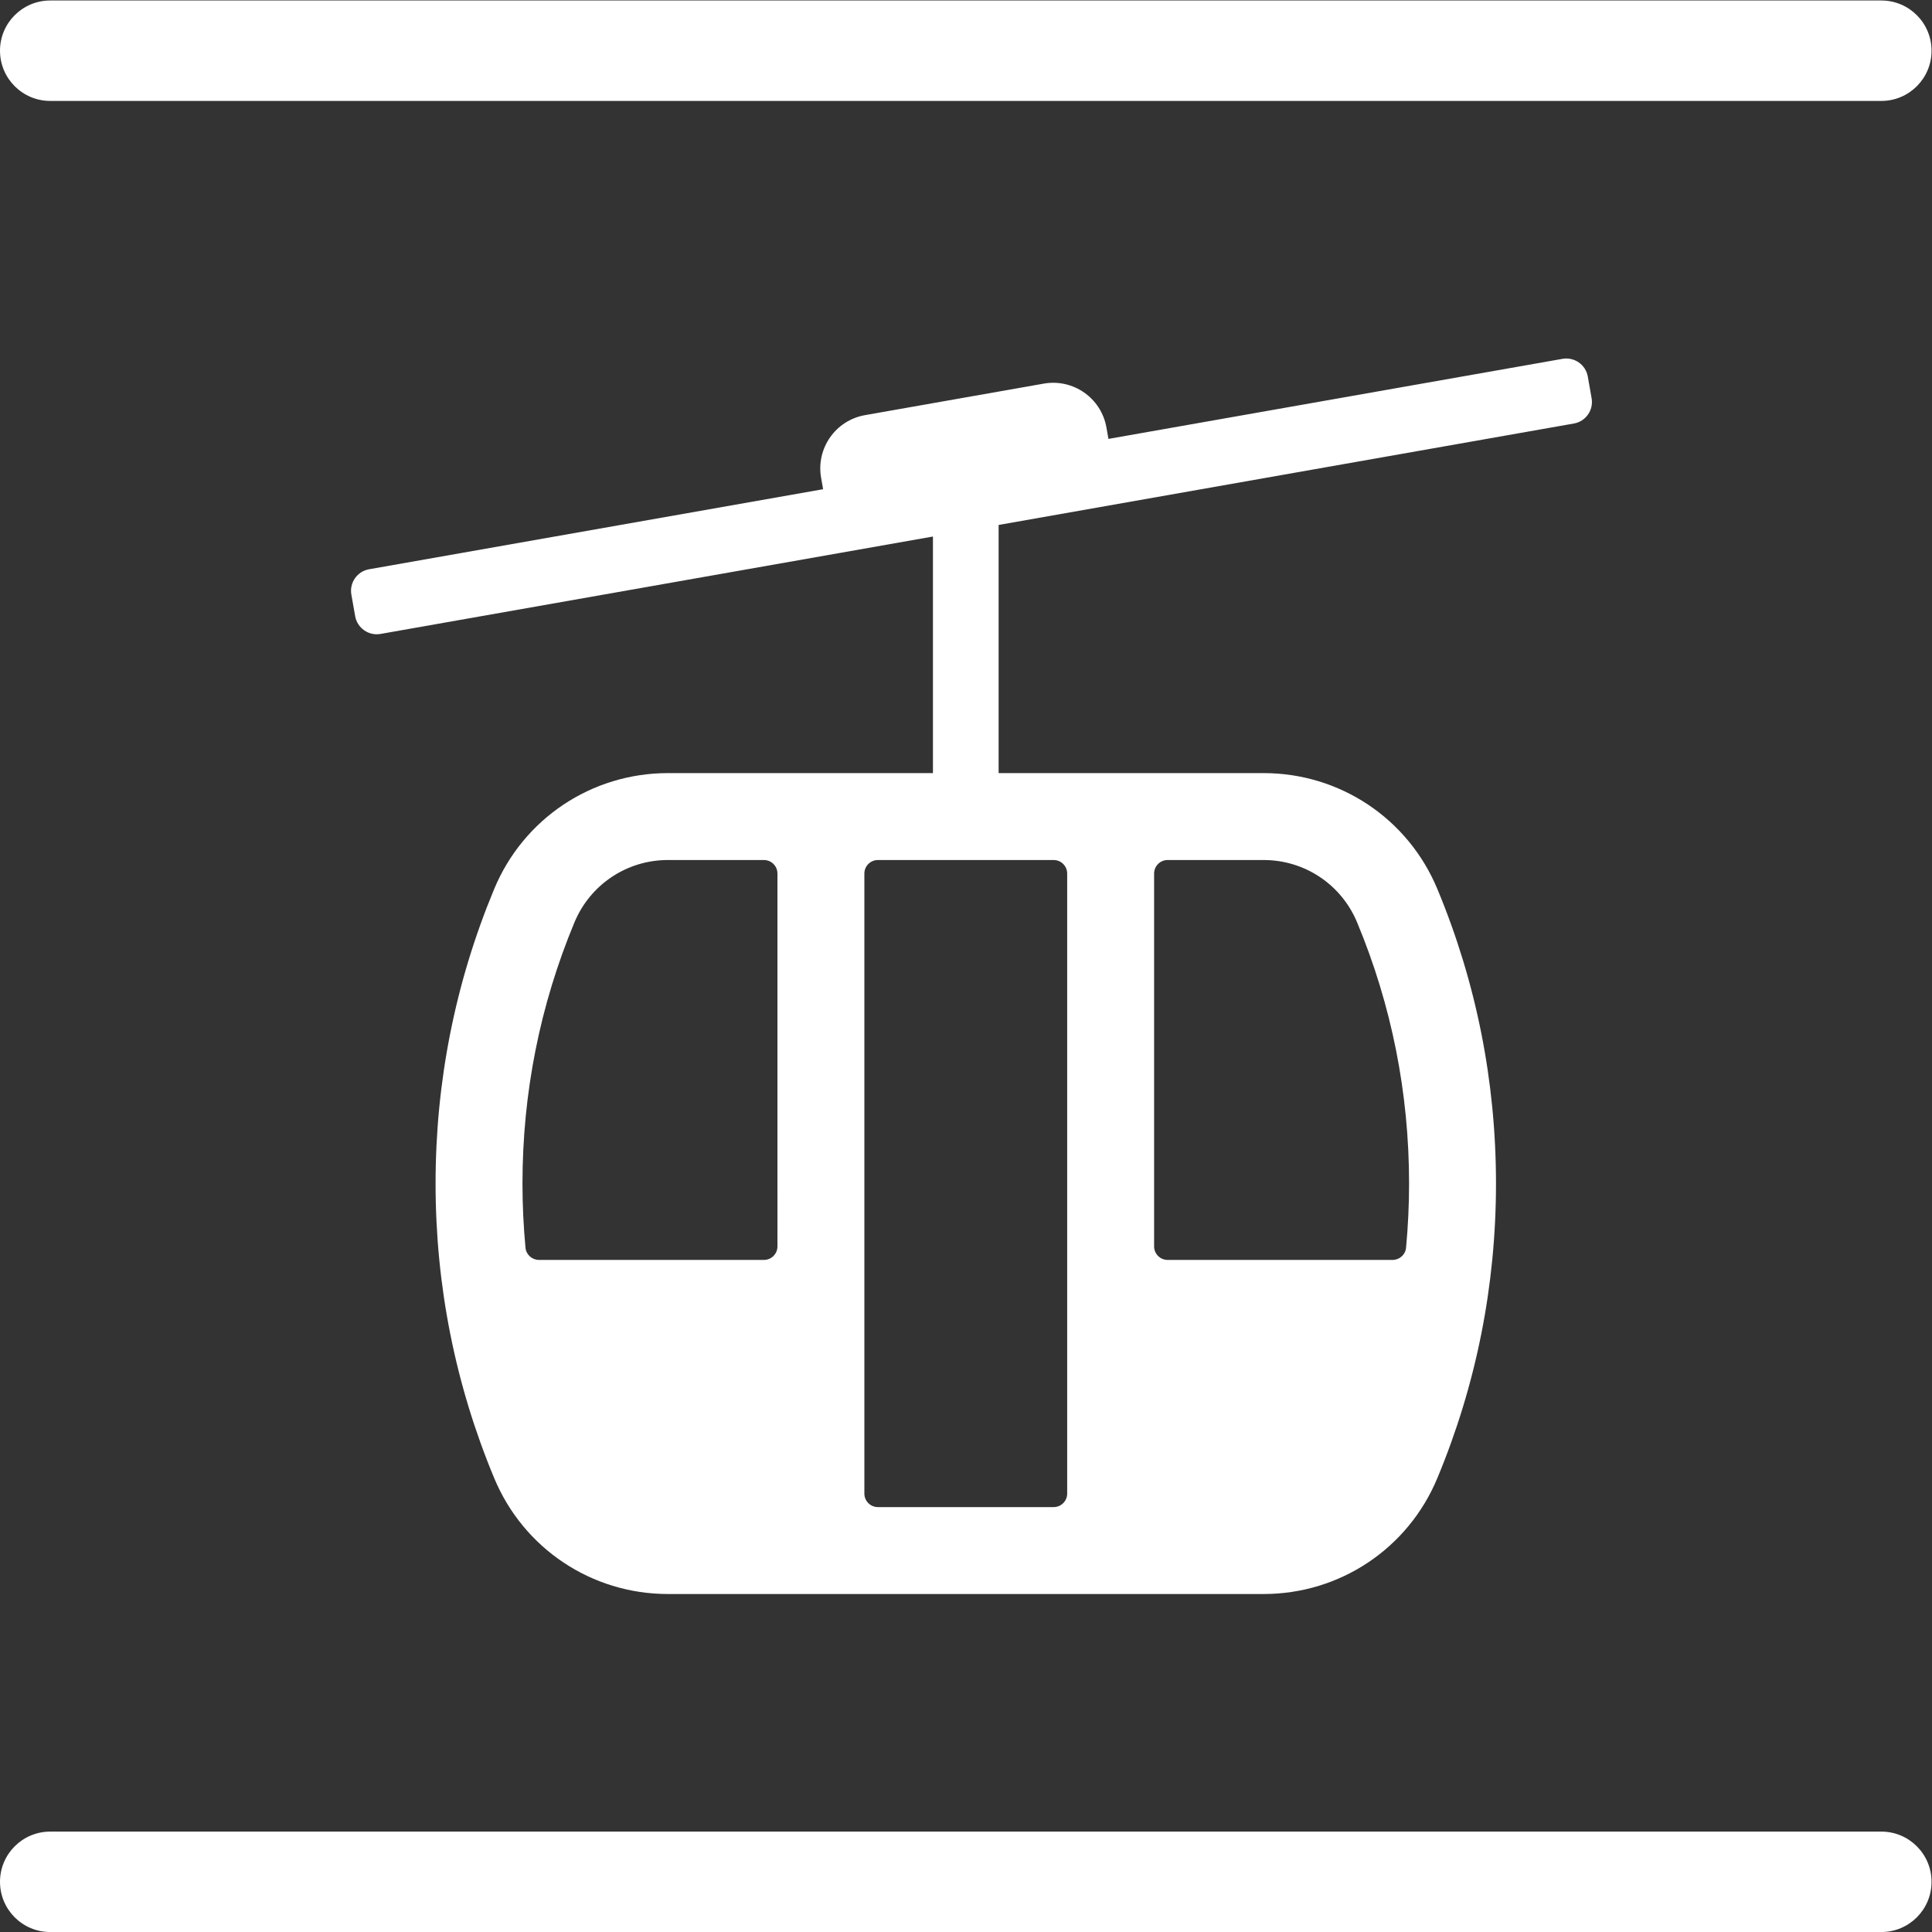 <?xml version="1.0" encoding="UTF-8" standalone="no"?>
<svg
   xmlns:dc="http://purl.org/dc/elements/1.1/"
   xmlns:cc="http://creativecommons.org/ns#"
   xmlns:rdf="http://www.w3.org/1999/02/22-rdf-syntax-ns#"
   xmlns:svg="http://www.w3.org/2000/svg"
   xmlns="http://www.w3.org/2000/svg"
   viewBox="0 0 377.947 377.947"
   height="377.947"
   width="377.947"
   xml:space="preserve"
   id="svg2"
   version="1.1"><rect x="0" y="0" width="377.947" height="377.947" fill="#333333" stroke="none"/><defs
     id="defs6"><clipPath
       id="clipPath18"
       clipPathUnits="userSpaceOnUse"><path
         id="path16"
         d="M 0,283.46 H 283.46 V 0 H 0 Z" /></clipPath></defs><g
     transform="matrix(1.333,0,0,-1.333,0,377.947)"
     id="g10"><g
       id="g12"><g
         clip-path="url(#clipPath18)"
         id="g14"><g
           transform="translate(283.465,7.365)"
           id="g20"><path
             id="path22"
             style="fill:#ffffff;fill-opacity:1;fill-rule:nonzero;stroke:none"
             d="m 0,0 v 0 c 0,4.07 -3.3,7.37 -7.37,7.37 h -268.724 c -4.071,0 -7.371,-3.3 -7.371,-7.37 v 0 c 0,-4.07 3.3,-7.37 7.371,-7.37 H -7.37 C -3.3,-7.37 0,-4.07 0,0 m 0,268.724 v 0 c 0,4.071 -3.3,7.37 -7.37,7.37 h -268.724 c -4.071,0 -7.371,-3.299 -7.371,-7.37 v 0 c 0,-4.07 3.3,-7.37 7.371,-7.37 H -7.37 c 4.07,0 7.37,3.3 7.37,7.37 M -128.834,54.992 h -25.795 c -1.096,0 -1.985,0.889 -1.985,1.984 v 90.992 c 0,1.096 0.889,1.985 1.985,1.985 h 25.795 c 1.096,0 1.984,-0.889 1.984,-1.985 V 56.976 c 0,-1.095 -0.888,-1.984 -1.984,-1.984 m 14.74,38.258 v 54.718 c 0,1.096 0.888,1.985 1.984,1.985 h 14.093 c 6.024,0 11.41,-3.598 13.721,-9.166 5.057,-12.149 7.62,-25.038 7.62,-38.314 0,-3.165 -0.151,-6.307 -0.443,-9.422 -0.095,-1.015 -0.959,-1.785 -1.978,-1.785 h -33.013 c -1.096,0 -1.984,0.888 -1.984,1.984 m -57.26,-1.984 h -33.013 c -1.019,0 -1.883,0.77 -1.978,1.785 -0.292,3.115 -0.443,6.257 -0.443,9.422 0,13.276 2.563,26.165 7.621,38.314 2.31,5.568 7.696,9.166 13.72,9.166 h 14.093 c 1.096,0 1.984,-0.889 1.984,-1.985 V 93.25 c 0,-1.096 -0.888,-1.984 -1.984,-1.984 m 121.466,126.458 -0.561,3.182 c -0.308,1.742 -1.969,2.905 -3.711,2.598 l -66.635,-11.749 -0.295,1.675 c -0.762,4.317 -4.879,7.199 -9.195,6.438 l -26.241,-4.627 c -4.317,-0.761 -7.199,-4.878 -6.438,-9.195 l 0.295,-1.675 -66.635,-11.749 c -1.742,-0.308 -2.905,-1.969 -2.598,-3.711 l 0.559,-3.173 c 0.308,-1.747 1.975,-2.914 3.722,-2.606 l 81.07,14.295 v -34.719 h -38.896 c -11.198,0 -21.209,-6.685 -25.5,-17.025 -5.704,-13.706 -8.596,-28.243 -8.596,-43.21 0,-14.969 2.892,-29.507 8.594,-43.204 4.293,-10.347 14.303,-17.033 25.502,-17.033 h 87.43 c 11.199,0 21.21,6.687 25.498,17.027 5.705,13.701 8.598,28.239 8.598,43.21 0,14.969 -2.893,29.507 -8.594,43.202 -4.293,10.347 -14.303,17.033 -25.502,17.033 h -38.896 v 36.418 l 84.427,14.887 c 1.742,0.307 2.905,1.968 2.598,3.711" /></g></g></g></g></svg>
